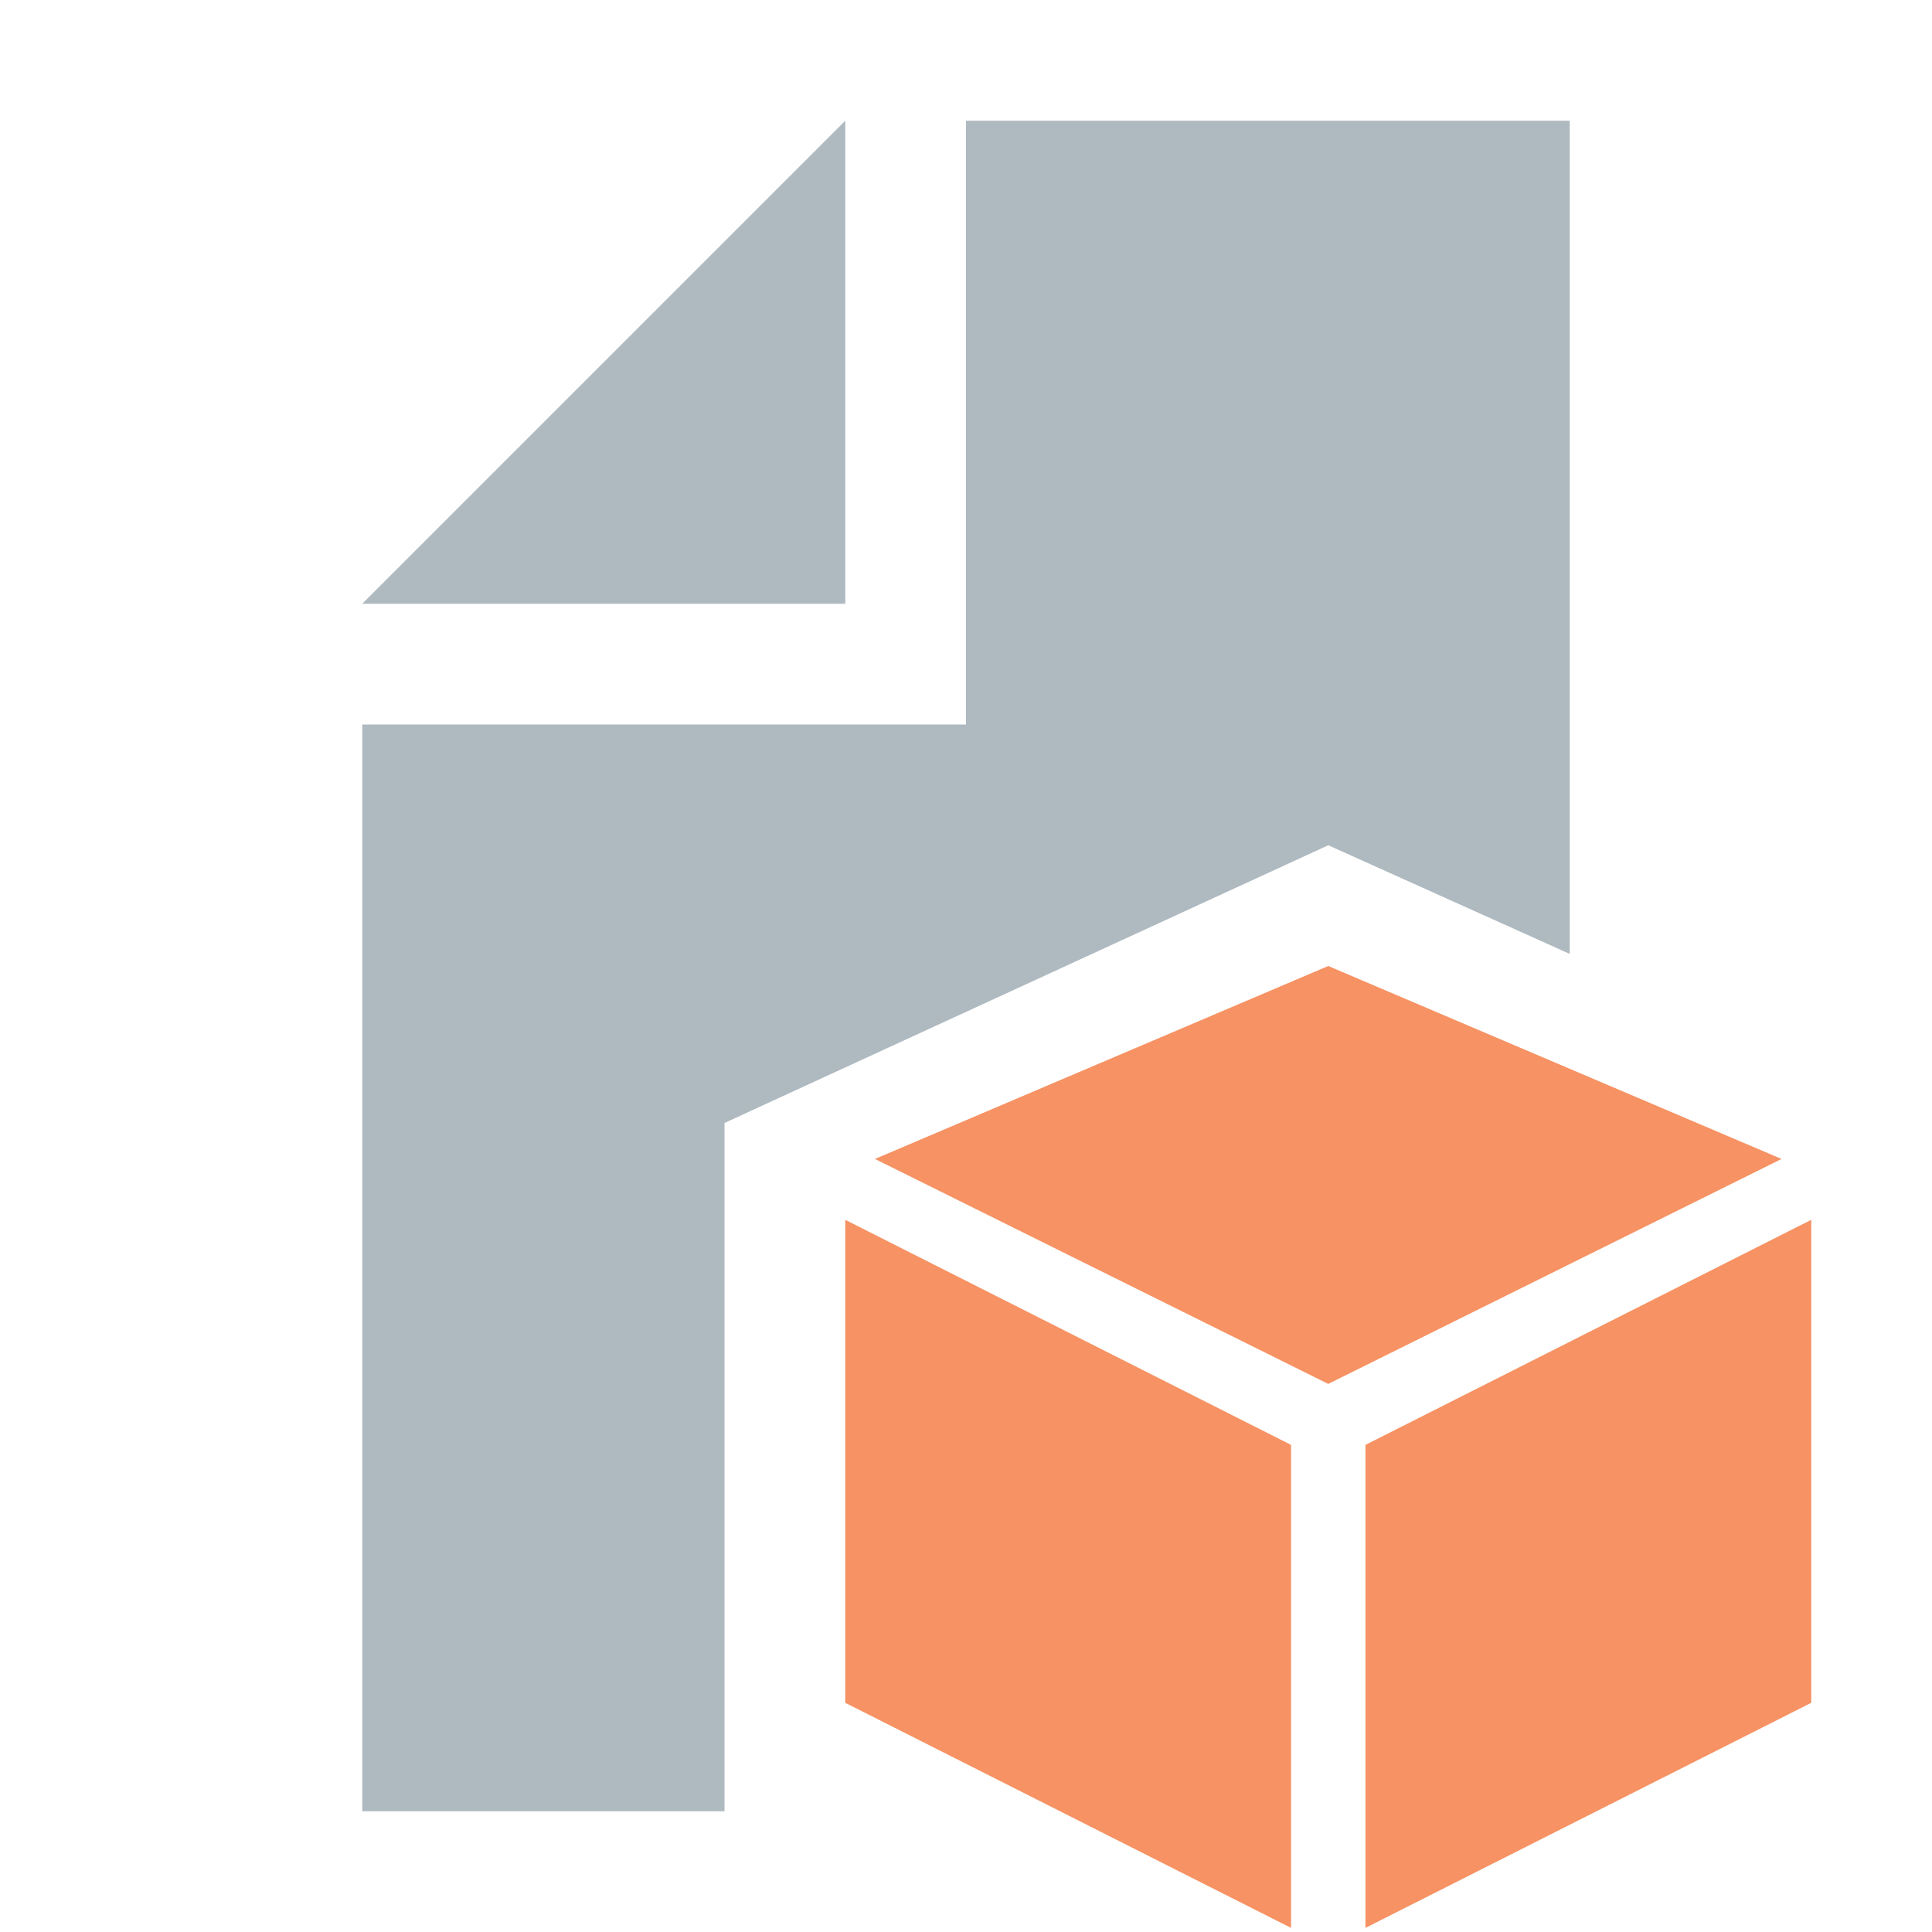 <svg width="16" height="16" viewBox="0 0 16 16" fill="none" xmlns="http://www.w3.org/2000/svg">
<path fill-rule="evenodd" clip-rule="evenodd" d="M7 1L3 5H7V1Z" fill="#9AA7B0" fill-opacity="0.8"/>
<path fill-rule="evenodd" clip-rule="evenodd" d="M8 1V6H3V15H6V9.3L11 7L13 7.9V1H8Z" fill="#9AA7B0" fill-opacity="0.8"/>
<path fill-rule="evenodd" clip-rule="evenodd" d="M11.308 11.966L15 10.102V14.102L11.308 15.966V11.966Z" fill="#F26522" fill-opacity="0.7"/>
<path fill-rule="evenodd" clip-rule="evenodd" d="M10.692 11.966L7 10.102V14.102L10.692 15.966V11.966Z" fill="#F26522" fill-opacity="0.7"/>
<path fill-rule="evenodd" clip-rule="evenodd" d="M14.754 9.598L11 8L7.246 9.598L11 11.461L14.754 9.598Z" fill="#F26522" fill-opacity="0.7"/>
</svg>
